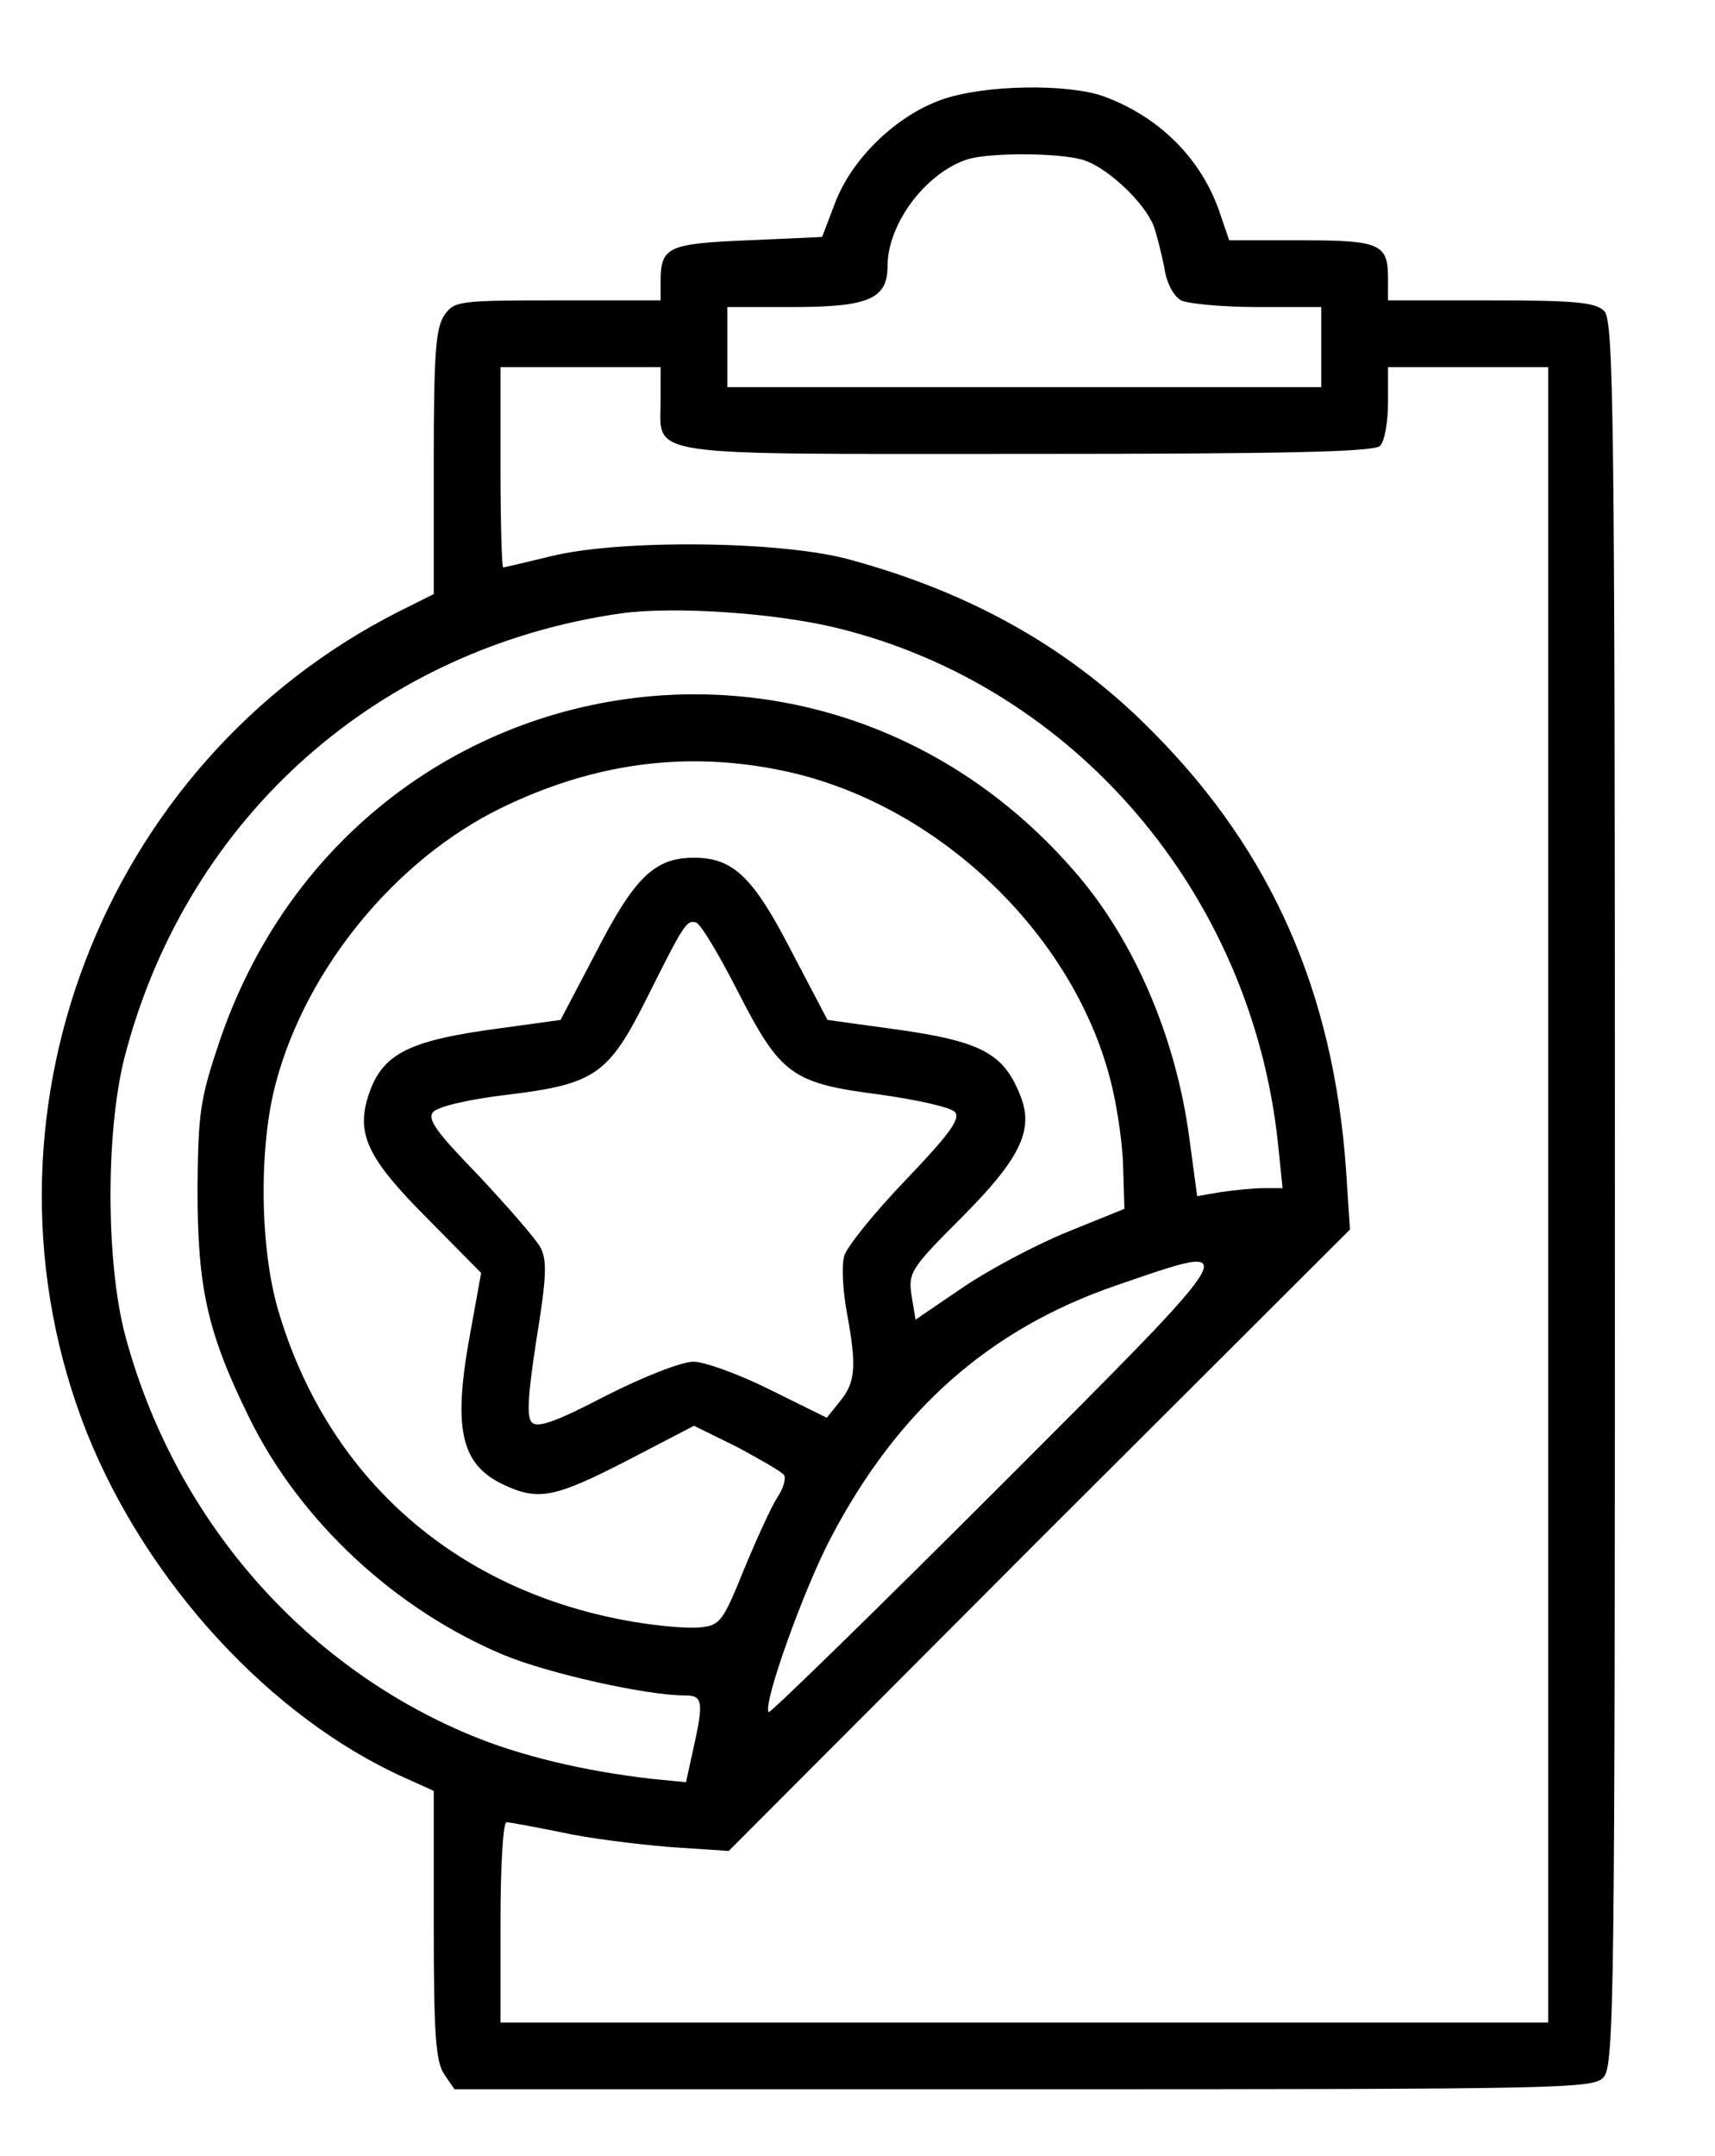 <?xml version="1.0" standalone="no"?>
<!DOCTYPE svg PUBLIC "-//W3C//DTD SVG 20010904//EN"
 "http://www.w3.org/TR/2001/REC-SVG-20010904/DTD/svg10.dtd">
<svg version="1.0" xmlns="http://www.w3.org/2000/svg"
 width="257pt" height="323pt" viewBox="0 0 257 323"
 preserveAspectRatio="xMidYMid meet">
<g transform="translate(0,323) scale(0.1,-0.1)"
fill="#000000" stroke="none">
<path d="M1412 3081 c-69 -24 -136 -89 -161 -156 l-19 -50 -111 -5 c-121 -5
-131 -10 -131 -62 l0 -28 -154 0 c-149 0 -155 -1 -170 -22 -13 -19 -16 -57
-16 -220 l0 -198 -52 -26 c-447 -226 -652 -764 -468 -1230 90 -225 276 -428
478 -518 l42 -19 0 -201 c0 -166 3 -205 16 -224 l15 -22 853 0 c814 0 854 1
869 18 16 17 17 123 17 1325 0 1174 -2 1307 -16 1321 -13 13 -43 16 -170 16
l-154 0 0 33 c0 52 -12 57 -131 57 l-107 0 -13 38 c-27 83 -91 147 -176 178
-55 19 -178 17 -241 -5z m215 -92 c36 -13 89 -64 102 -98 5 -14 12 -43 16 -63
3 -22 14 -42 25 -48 10 -5 62 -10 114 -10 l96 0 0 -60 0 -60 -445 0 -445 0 0
60 0 60 98 0 c113 0 142 12 142 61 0 65 59 142 122 161 37 10 145 9 175 -3z
m-637 -358 c0 -87 -37 -81 549 -81 389 0 520 3 529 12 7 7 12 36 12 65 l0 53
120 0 120 0 0 -1240 0 -1240 -785 0 -785 0 0 150 c0 86 4 150 9 150 5 0 42 -7
82 -15 40 -9 113 -18 162 -22 l89 -6 465 466 466 465 -6 91 c-19 264 -111 474
-287 652 -123 126 -273 211 -458 261 -103 28 -343 30 -445 5 -38 -9 -70 -17
-73 -17 -2 0 -4 68 -4 150 l0 150 120 0 120 0 0 -49z m265 -342 c355 -87 620
-397 660 -771 l7 -68 -29 0 c-15 0 -44 -3 -64 -6 l-35 -6 -12 89 c-20 148 -81
291 -167 392 -386 453 -1094 316 -1286 -249 -29 -86 -32 -106 -33 -220 0 -149
14 -215 78 -345 76 -154 218 -286 380 -354 67 -28 215 -61 272 -61 27 0 29 -8
13 -80 l-11 -50 -51 5 c-104 12 -199 35 -273 66 -252 105 -443 326 -516 597
-30 111 -30 316 1 427 95 353 379 604 741 656 79 11 232 1 325 -22z m-80 -214
c227 -48 432 -241 489 -463 9 -34 18 -92 19 -128 l2 -65 -84 -34 c-47 -19
-117 -56 -157 -83 l-72 -49 -6 36 c-5 34 -2 40 74 116 88 88 109 131 90 181
-26 68 -60 85 -203 104 l-87 12 -53 101 c-58 113 -88 142 -147 142 -59 0 -89
-29 -147 -142 l-53 -101 -87 -12 c-145 -19 -183 -39 -203 -108 -15 -54 4 -91
91 -178 l80 -81 -15 -83 c-28 -148 -17 -203 48 -234 53 -25 77 -20 186 36
l100 52 65 -32 c35 -19 67 -37 70 -42 3 -5 -1 -20 -10 -33 -9 -14 -31 -62 -50
-108 -32 -79 -36 -84 -66 -87 -18 -2 -62 2 -98 8 -263 44 -456 211 -532 460
-30 95 -32 252 -5 350 46 170 179 332 336 409 139 68 279 87 425 56z m-69
-331 c64 -125 81 -137 214 -154 56 -8 105 -19 111 -26 9 -10 -9 -34 -74 -102
-47 -49 -89 -101 -92 -114 -4 -14 -2 -52 4 -84 15 -81 13 -105 -10 -133 l-20
-25 -85 42 c-46 23 -98 42 -115 42 -17 0 -74 -22 -131 -51 -73 -38 -102 -49
-111 -40 -8 8 -6 41 7 125 15 92 16 118 6 137 -7 13 -49 61 -92 107 -64 66
-78 85 -69 96 7 8 52 19 112 26 131 16 151 30 209 146 55 110 59 116 73 112 7
-2 35 -49 63 -104z m389 -744 c-186 -186 -341 -337 -343 -335 -10 10 53 186
94 263 100 190 237 311 426 376 197 68 201 74 -177 -304z"/>
</g>
</svg>
